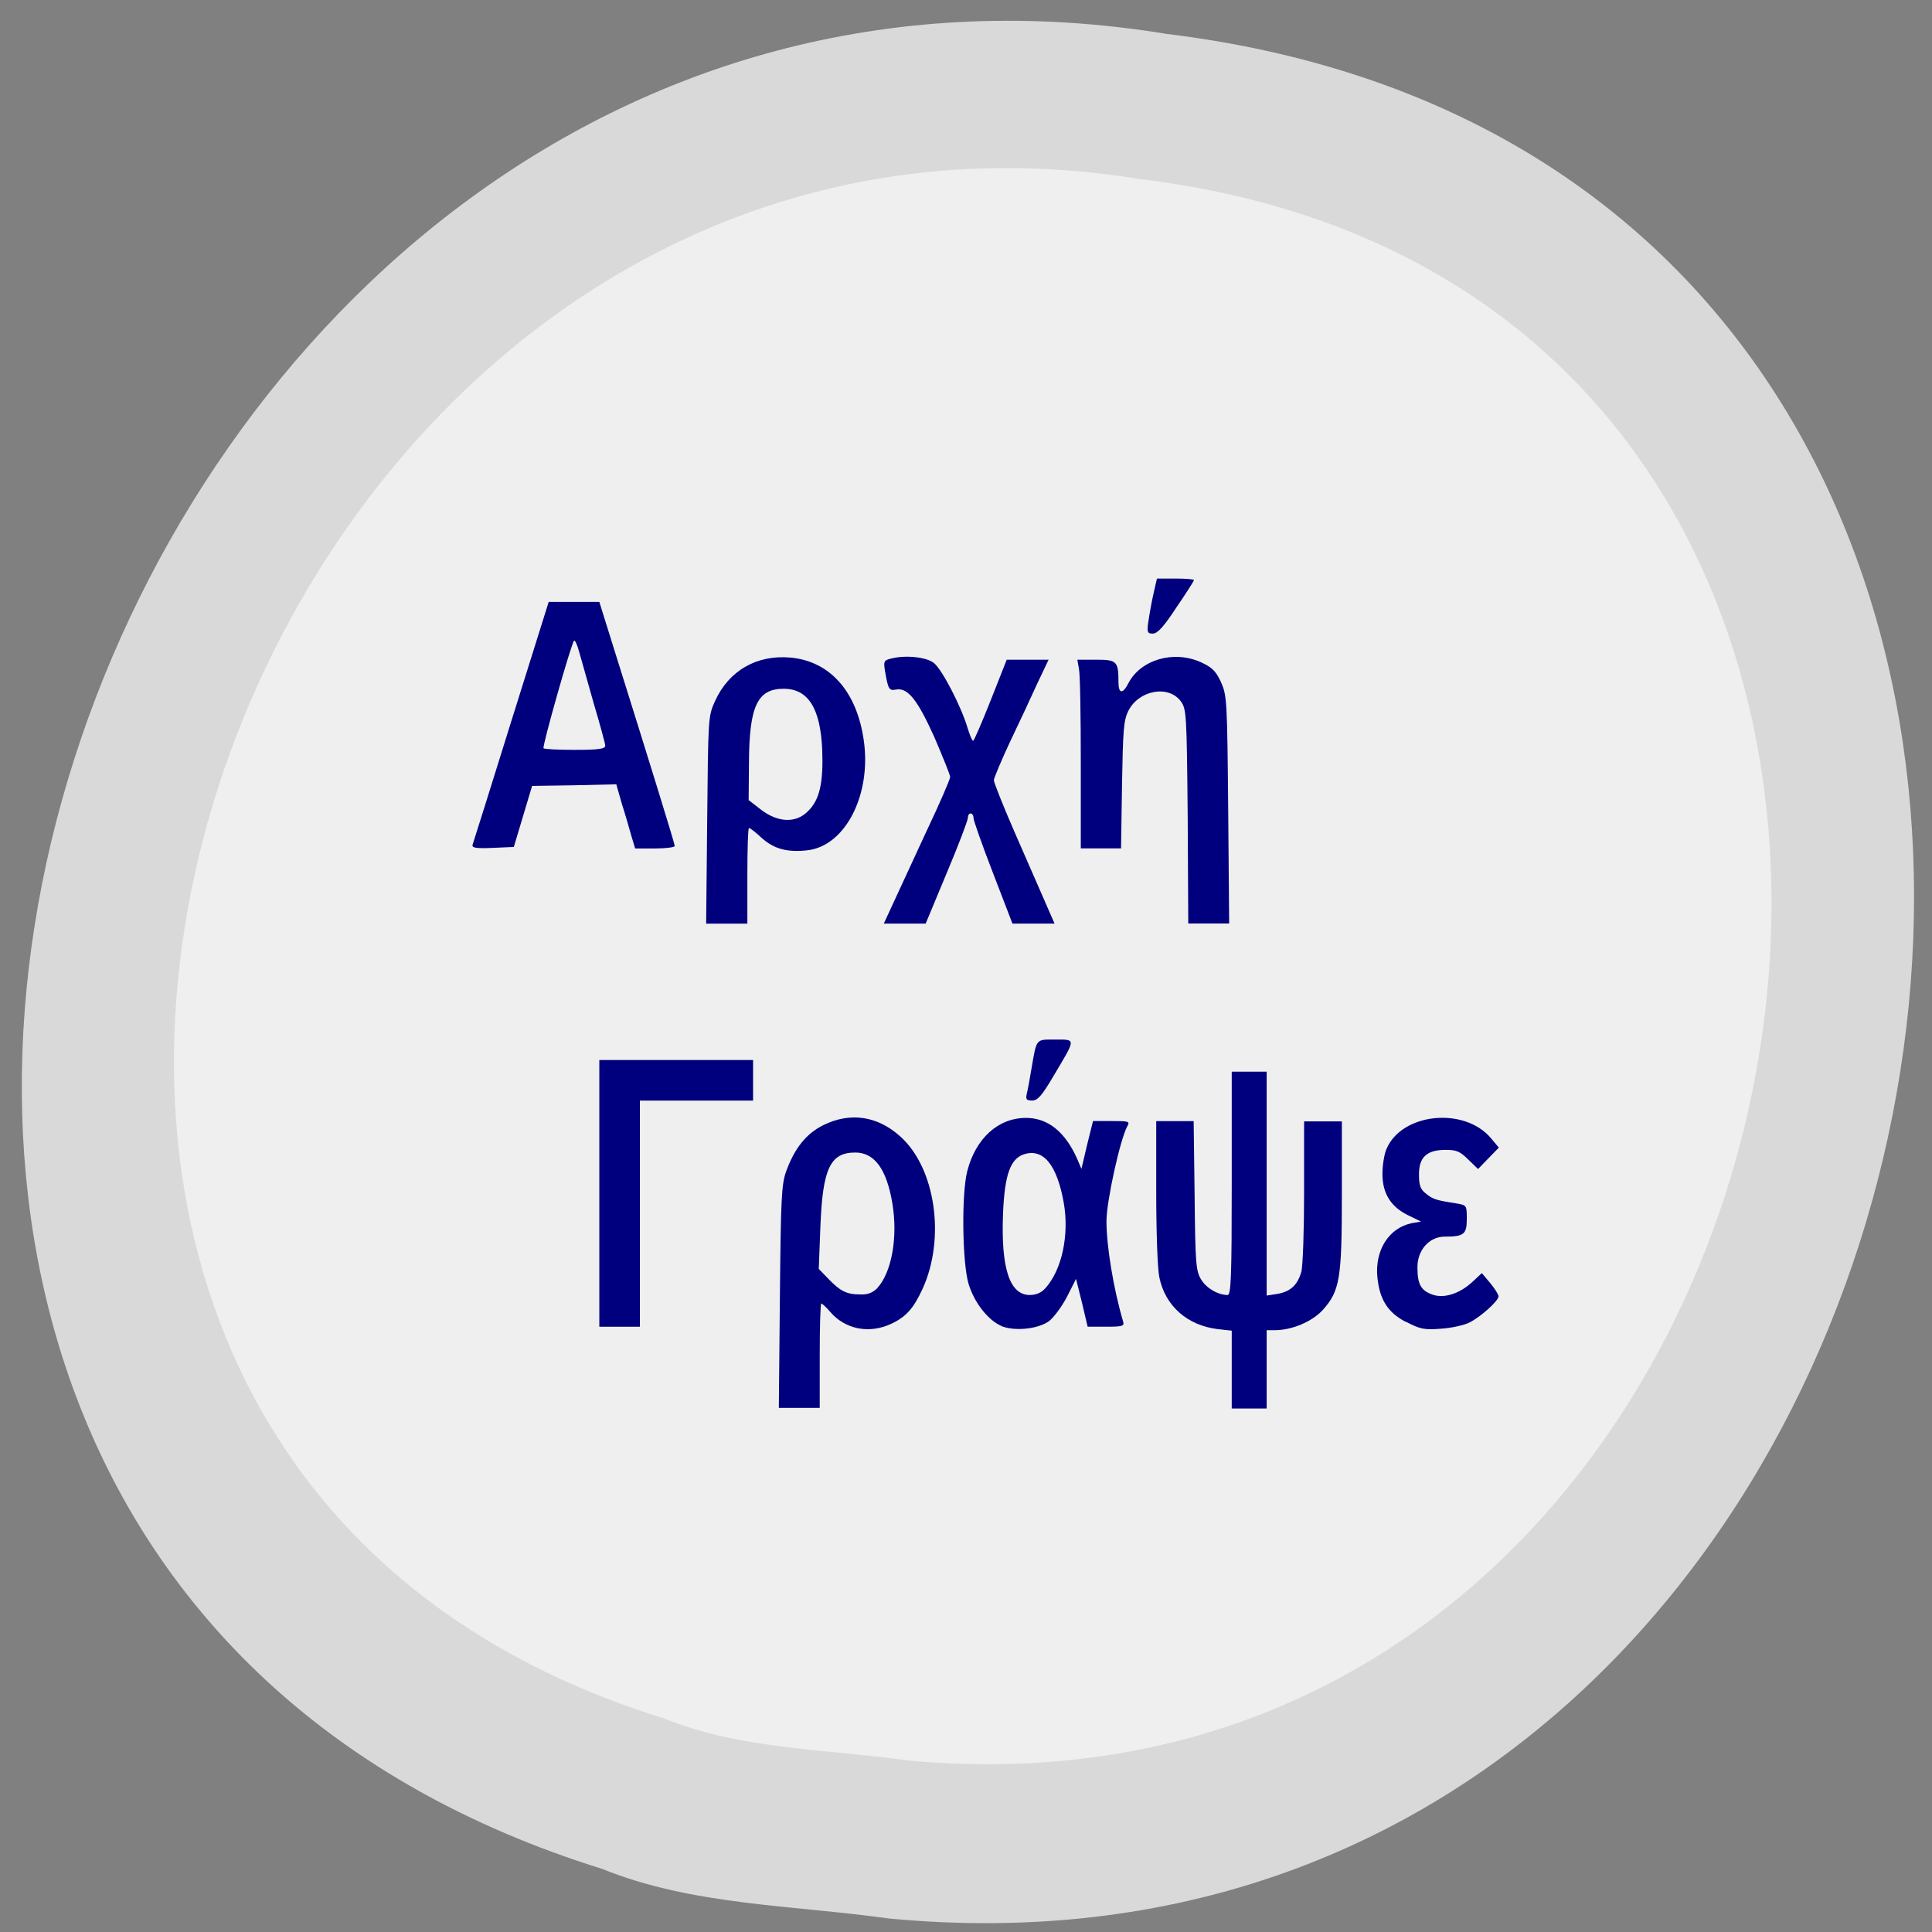 <svg xmlns="http://www.w3.org/2000/svg" viewBox="0 0 24 24"><rect x="0" y="0" width="24" height="24" fill="#808080" stroke="none"/><path d="m 11.04 23.832 c 14.258 1.363 18.1 -21.625 3.457 -23.41 c -13.461 -2.211 -20.395 18.625 -7.02 22.793 c 1.129 0.457 2.367 0.449 3.562 0.617" fill="#d9d9d9"/><path d="m 11.254 21.867 c 12.04 1.145 15.277 -18.14 2.918 -19.641 c -11.367 -1.859 -17.219 15.625 -5.926 19.12 c 0.953 0.387 2 0.379 3.01 0.52" fill="#efefef"/><g fill="#00007f"><path d="m 5.871 10.492 c 0.008 -0.023 0.227 -0.715 0.48 -1.531 l 0.465 -1.484 h 0.629 l 0.16 0.512 c 0.48 1.531 0.777 2.492 0.777 2.52 c 0 0.016 -0.109 0.031 -0.246 0.031 h -0.246 l -0.047 -0.156 c -0.023 -0.082 -0.074 -0.262 -0.117 -0.395 l -0.07 -0.246 l -0.523 0.012 l -0.523 0.008 l -0.227 0.758 l -0.266 0.012 c -0.203 0.008 -0.258 0 -0.246 -0.039 m 1.648 -1.23 c 0 -0.023 -0.066 -0.266 -0.145 -0.531 c -0.074 -0.266 -0.156 -0.551 -0.18 -0.637 c -0.023 -0.086 -0.051 -0.148 -0.063 -0.137 c -0.035 0.035 -0.398 1.316 -0.379 1.336 c 0.012 0.012 0.188 0.02 0.391 0.02 c 0.289 0 0.375 -0.012 0.375 -0.051"/><path d="m 8.785 10.188 c 0.012 -1.27 0.012 -1.293 0.098 -1.48 c 0.172 -0.379 0.52 -0.578 0.941 -0.539 c 0.488 0.047 0.82 0.422 0.906 1.027 c 0.098 0.676 -0.23 1.316 -0.703 1.367 c -0.246 0.027 -0.41 -0.016 -0.563 -0.152 c -0.074 -0.07 -0.145 -0.125 -0.16 -0.125 c -0.012 0 -0.02 0.266 -0.02 0.594 v 0.594 h -0.512 m 1.266 -1.398 c 0.145 -0.141 0.191 -0.355 0.176 -0.762 c -0.023 -0.52 -0.176 -0.758 -0.48 -0.758 c -0.324 0 -0.426 0.215 -0.43 0.91 l -0.004 0.473 l 0.156 0.121 c 0.211 0.16 0.434 0.168 0.582 0.016"/><path d="m 11.1 11.211 c 0.066 -0.141 0.25 -0.539 0.41 -0.887 c 0.164 -0.344 0.293 -0.645 0.293 -0.672 c 0 -0.027 -0.09 -0.246 -0.195 -0.492 c -0.211 -0.469 -0.332 -0.621 -0.477 -0.594 c -0.086 0.016 -0.098 0 -0.137 -0.23 c -0.02 -0.117 -0.012 -0.133 0.063 -0.152 c 0.184 -0.051 0.449 -0.023 0.543 0.051 c 0.102 0.078 0.348 0.555 0.422 0.816 c 0.027 0.086 0.055 0.152 0.066 0.152 c 0.012 0 0.109 -0.227 0.219 -0.504 l 0.199 -0.504 h 0.52 l -0.141 0.297 c -0.074 0.164 -0.227 0.492 -0.34 0.727 c -0.109 0.234 -0.199 0.449 -0.199 0.473 c 0 0.027 0.113 0.313 0.254 0.637 c 0.141 0.324 0.313 0.715 0.379 0.867 l 0.121 0.277 h -0.523 l -0.242 -0.629 c -0.133 -0.344 -0.242 -0.652 -0.242 -0.684 c 0 -0.031 -0.016 -0.055 -0.035 -0.055 c -0.02 0 -0.035 0.023 -0.035 0.055 c 0 0.031 -0.117 0.34 -0.262 0.684 l -0.262 0.629 h -0.52"/><path d="m 14.754 10.145 c -0.012 -1.289 -0.016 -1.336 -0.086 -1.434 c -0.156 -0.207 -0.523 -0.137 -0.652 0.121 c -0.059 0.121 -0.066 0.242 -0.078 0.922 l -0.012 0.785 h -0.5 v -1.059 c 0 -0.582 -0.008 -1.109 -0.023 -1.172 l -0.02 -0.113 h 0.234 c 0.258 0 0.277 0.02 0.277 0.281 c 0 0.145 0.055 0.148 0.125 0.008 c 0.152 -0.289 0.559 -0.41 0.898 -0.258 c 0.137 0.063 0.184 0.105 0.25 0.246 c 0.074 0.168 0.078 0.219 0.09 1.586 l 0.012 1.414 h -0.508"/><path d="m 14.266 7.719 c 0.012 -0.086 0.039 -0.238 0.063 -0.344 l 0.043 -0.188 h 0.23 c 0.125 0 0.23 0.008 0.23 0.02 c 0 0.008 -0.098 0.164 -0.219 0.34 c -0.156 0.238 -0.234 0.324 -0.293 0.324 c -0.066 0 -0.074 -0.016 -0.055 -0.152"/><path d="m 7.445 14.824 v -1.656 h 1.91 v 0.504 h -1.406 v 2.809 h -0.504"/><path d="m 9.688 16.11 c 0.012 -1.23 0.02 -1.398 0.078 -1.559 c 0.105 -0.289 0.25 -0.469 0.461 -0.574 c 0.332 -0.164 0.672 -0.117 0.957 0.141 c 0.438 0.391 0.563 1.266 0.277 1.891 c -0.113 0.246 -0.207 0.352 -0.395 0.438 c -0.27 0.125 -0.57 0.066 -0.754 -0.152 c -0.047 -0.055 -0.098 -0.102 -0.109 -0.102 c -0.012 0 -0.02 0.289 -0.02 0.648 v 0.648 h -0.508 m 1.223 -1.488 c 0.176 -0.191 0.258 -0.625 0.188 -1.047 c -0.07 -0.43 -0.223 -0.637 -0.461 -0.637 c -0.313 0 -0.406 0.199 -0.434 0.926 l -0.02 0.52 l 0.125 0.129 c 0.145 0.148 0.219 0.188 0.395 0.188 c 0.09 0.004 0.152 -0.023 0.207 -0.078"/><path d="m 12.434 16.469 c -0.164 -0.074 -0.332 -0.289 -0.402 -0.52 c -0.078 -0.258 -0.09 -1.117 -0.016 -1.402 c 0.105 -0.406 0.383 -0.66 0.73 -0.66 c 0.27 0 0.484 0.172 0.633 0.504 l 0.055 0.129 l 0.07 -0.297 l 0.074 -0.297 h 0.23 c 0.219 0 0.23 0.004 0.195 0.066 c -0.09 0.168 -0.258 0.934 -0.258 1.176 c 0 0.313 0.086 0.836 0.207 1.25 c 0.016 0.055 -0.008 0.063 -0.211 0.063 h -0.23 l -0.07 -0.297 l -0.074 -0.297 l -0.113 0.223 c -0.063 0.121 -0.164 0.258 -0.227 0.305 c -0.141 0.098 -0.434 0.125 -0.594 0.055 m 0.551 -0.465 c 0.207 -0.227 0.301 -0.664 0.23 -1.066 c -0.086 -0.477 -0.258 -0.68 -0.5 -0.598 c -0.164 0.059 -0.234 0.254 -0.254 0.734 c -0.027 0.68 0.082 1.012 0.332 1.012 c 0.074 0 0.145 -0.027 0.191 -0.082"/><path d="m 12.754 13.59 c 0.012 -0.043 0.039 -0.188 0.059 -0.313 c 0.066 -0.383 0.051 -0.363 0.297 -0.363 c 0.258 0 0.258 -0.02 -0.016 0.441 c -0.152 0.258 -0.203 0.316 -0.273 0.316 c -0.07 0 -0.082 -0.016 -0.066 -0.082"/><path d="m 15.301 17.01 v -0.48 l -0.18 -0.02 c -0.371 -0.047 -0.645 -0.285 -0.719 -0.641 c -0.023 -0.102 -0.039 -0.57 -0.039 -1.063 v -0.879 h 0.465 l 0.012 0.926 c 0.008 0.844 0.016 0.938 0.082 1.043 c 0.063 0.105 0.207 0.191 0.328 0.191 c 0.043 0 0.051 -0.246 0.051 -1.387 v -1.387 h 0.434 v 2.781 l 0.129 -0.02 c 0.164 -0.027 0.254 -0.109 0.301 -0.273 c 0.02 -0.07 0.035 -0.523 0.035 -1 v -0.871 h 0.469 v 0.91 c 0 1.039 -0.023 1.195 -0.238 1.434 c -0.133 0.145 -0.383 0.25 -0.594 0.25 h -0.102 v 0.973 h -0.434"/><path d="m 17.465 16.422 c -0.227 -0.117 -0.328 -0.281 -0.355 -0.559 c -0.031 -0.336 0.145 -0.609 0.426 -0.668 l 0.117 -0.02 l -0.16 -0.078 c -0.215 -0.105 -0.32 -0.27 -0.32 -0.516 c 0 -0.105 0.023 -0.246 0.051 -0.309 c 0.188 -0.445 0.965 -0.527 1.297 -0.133 l 0.098 0.117 l -0.258 0.266 l -0.121 -0.117 c -0.102 -0.102 -0.148 -0.121 -0.281 -0.121 c -0.234 0 -0.332 0.09 -0.332 0.305 c 0 0.133 0.016 0.184 0.086 0.238 c 0.086 0.07 0.121 0.082 0.371 0.121 c 0.137 0.023 0.137 0.023 0.137 0.195 c 0 0.191 -0.035 0.219 -0.281 0.219 c -0.188 0.004 -0.332 0.168 -0.332 0.379 c 0 0.215 0.043 0.293 0.195 0.344 c 0.148 0.047 0.34 -0.02 0.5 -0.172 l 0.105 -0.098 l 0.105 0.125 c 0.055 0.066 0.102 0.141 0.102 0.164 c 0 0.055 -0.215 0.25 -0.359 0.324 c -0.07 0.035 -0.23 0.07 -0.359 0.078 c -0.207 0.016 -0.258 0.004 -0.43 -0.086"/></g></svg>